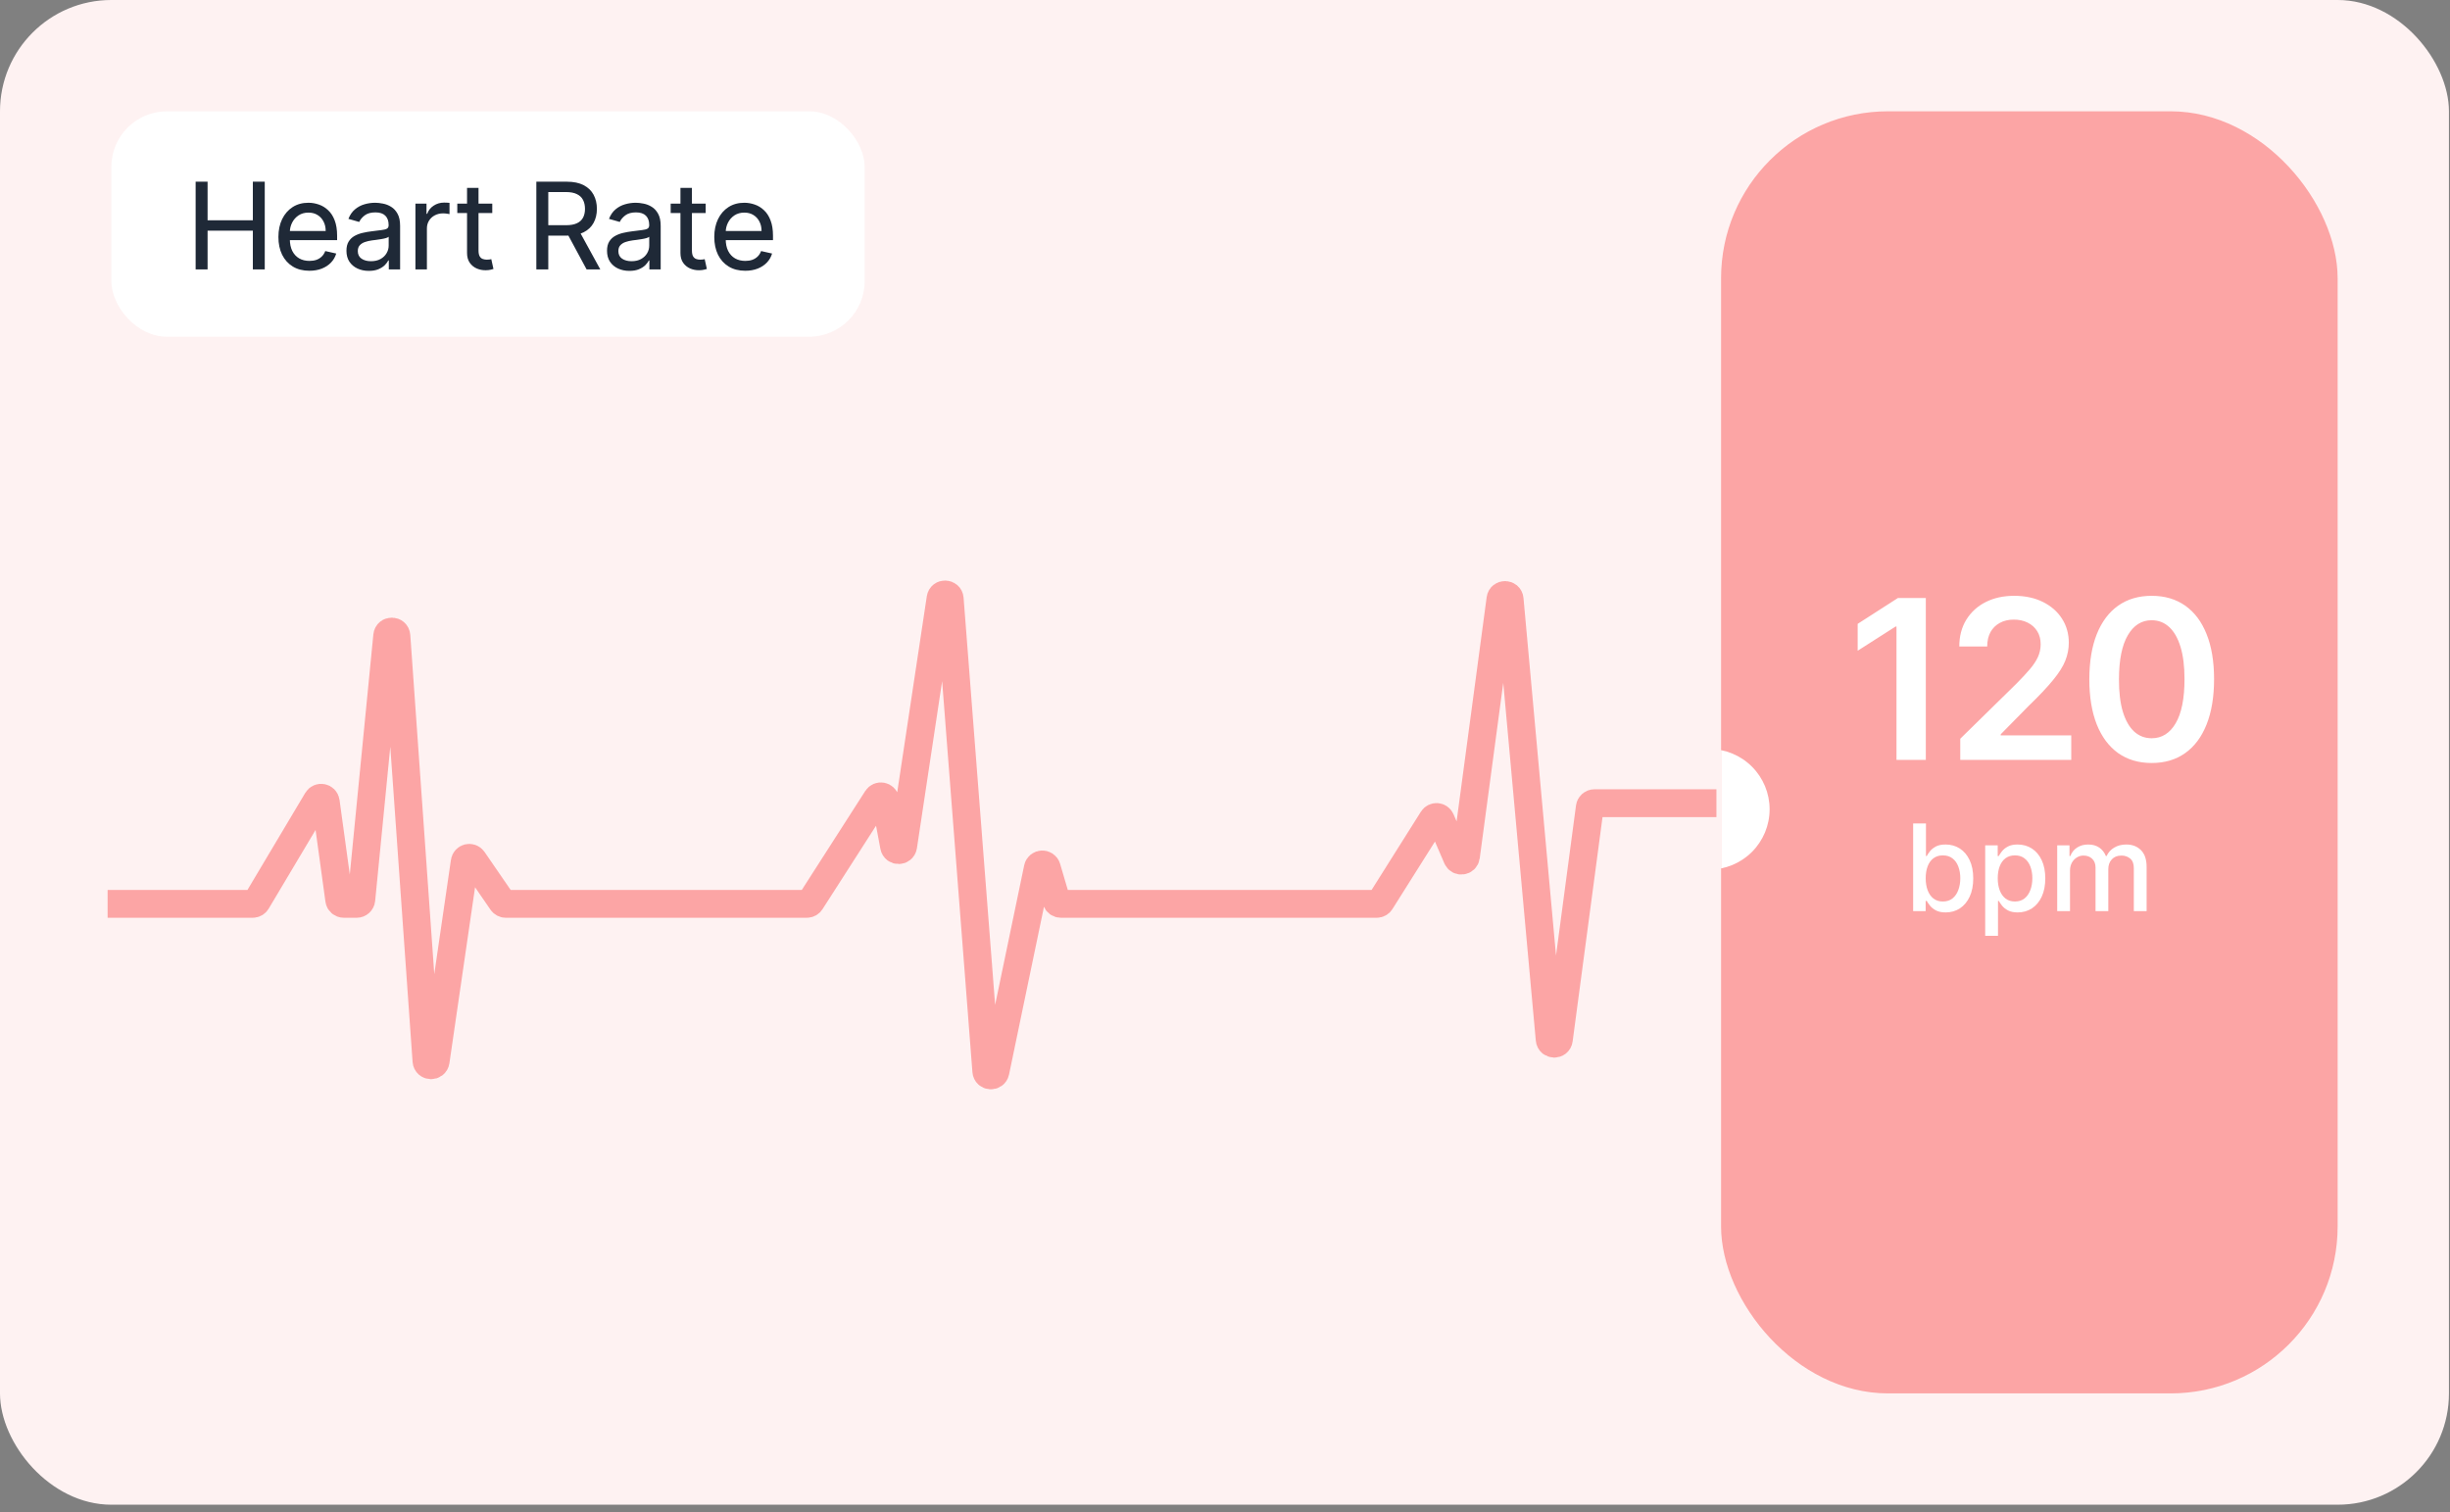 <svg width="162" height="100" viewBox="0 0 162 100" fill="none" xmlns="http://www.w3.org/2000/svg">
<rect x="0" y="0" width="162" height="100" fill="#808080" stroke="none"/>
<rect width="161.93" height="99.504" rx="7.36" fill="#FEF2F2"/>
<rect x="7.361" y="7.36" width="49.814" height="14.907" rx="3.68" fill="white"/>
<path d="M12.936 17.814V12.015H13.726V14.566H16.719V12.015H17.506V17.814H16.719V15.254H13.726V17.814H12.936ZM20.459 17.905C20.034 17.905 19.669 17.812 19.363 17.627C19.057 17.44 18.821 17.18 18.655 16.846C18.491 16.509 18.409 16.118 18.409 15.67C18.409 15.225 18.491 14.832 18.655 14.492C18.821 14.151 19.053 13.885 19.349 13.694C19.647 13.503 19.996 13.408 20.394 13.408C20.63 13.408 20.86 13.448 21.085 13.527C21.311 13.604 21.515 13.729 21.696 13.901C21.88 14.071 22.024 14.294 22.13 14.572C22.237 14.849 22.291 15.188 22.291 15.588V15.88H18.885V15.274H21.535C21.535 15.04 21.488 14.832 21.393 14.651C21.301 14.468 21.169 14.323 20.997 14.218C20.827 14.112 20.627 14.059 20.397 14.059C20.144 14.059 19.925 14.121 19.74 14.243C19.557 14.366 19.415 14.527 19.315 14.725C19.215 14.923 19.165 15.136 19.165 15.365V15.803C19.165 16.113 19.219 16.376 19.326 16.593C19.436 16.809 19.588 16.973 19.782 17.086C19.977 17.198 20.203 17.253 20.462 17.253C20.63 17.253 20.783 17.23 20.921 17.183C21.058 17.133 21.176 17.061 21.274 16.965C21.375 16.868 21.452 16.747 21.507 16.602L22.232 16.766C22.166 16.993 22.05 17.192 21.886 17.364C21.724 17.534 21.521 17.667 21.277 17.763C21.036 17.857 20.763 17.905 20.459 17.905ZM24.386 17.913C24.111 17.913 23.86 17.861 23.636 17.757C23.413 17.654 23.236 17.503 23.104 17.307C22.973 17.109 22.908 16.867 22.908 16.582C22.908 16.335 22.956 16.133 23.053 15.976C23.151 15.818 23.281 15.693 23.443 15.602C23.606 15.512 23.786 15.444 23.984 15.399C24.182 15.353 24.383 15.318 24.587 15.294C24.85 15.26 25.062 15.233 25.224 15.214C25.389 15.196 25.509 15.165 25.584 15.121C25.66 15.078 25.697 15.003 25.697 14.897V14.875C25.697 14.612 25.625 14.409 25.479 14.263C25.334 14.118 25.116 14.045 24.825 14.045C24.523 14.045 24.286 14.111 24.114 14.243C23.943 14.375 23.822 14.52 23.752 14.677L23.038 14.473C23.142 14.208 23.287 13.999 23.472 13.844C23.659 13.687 23.867 13.576 24.097 13.51C24.33 13.442 24.567 13.408 24.808 13.408C24.965 13.408 25.138 13.427 25.326 13.465C25.515 13.501 25.695 13.571 25.864 13.677C26.036 13.781 26.178 13.935 26.289 14.139C26.401 14.341 26.456 14.607 26.456 14.937V17.814H25.709V17.222H25.675C25.626 17.324 25.547 17.429 25.44 17.537C25.332 17.642 25.191 17.732 25.018 17.805C24.844 17.877 24.634 17.913 24.386 17.913ZM24.528 17.273C24.779 17.273 24.991 17.224 25.165 17.126C25.339 17.028 25.471 16.9 25.561 16.744C25.654 16.587 25.7 16.42 25.7 16.242V15.656C25.67 15.688 25.61 15.718 25.519 15.744C25.428 15.771 25.325 15.793 25.207 15.812C25.092 15.831 24.979 15.848 24.868 15.863C24.758 15.876 24.668 15.887 24.596 15.897C24.428 15.92 24.272 15.956 24.129 16.005C23.987 16.054 23.873 16.126 23.786 16.223C23.701 16.317 23.659 16.444 23.659 16.605C23.659 16.826 23.741 16.993 23.905 17.106C24.069 17.217 24.277 17.273 24.528 17.273ZM27.469 17.814V13.465H28.202V14.139H28.248C28.327 13.914 28.468 13.735 28.672 13.601C28.878 13.465 29.109 13.397 29.366 13.397C29.417 13.397 29.479 13.399 29.55 13.402C29.624 13.404 29.681 13.408 29.723 13.414V14.158C29.695 14.151 29.638 14.141 29.553 14.13C29.47 14.117 29.385 14.11 29.298 14.11C29.092 14.11 28.908 14.154 28.746 14.241C28.586 14.325 28.459 14.443 28.367 14.594C28.274 14.745 28.228 14.917 28.228 15.11V17.814H27.469ZM32.55 13.465V14.088H30.237V13.465H32.55ZM30.882 12.423H31.641V16.554C31.641 16.73 31.667 16.862 31.718 16.95C31.77 17.037 31.838 17.096 31.922 17.126C32.005 17.156 32.094 17.171 32.191 17.171C32.26 17.171 32.32 17.167 32.369 17.16C32.418 17.15 32.457 17.143 32.485 17.137L32.629 17.786C32.582 17.803 32.515 17.821 32.428 17.839C32.343 17.86 32.236 17.871 32.105 17.871C31.9 17.872 31.703 17.833 31.517 17.752C31.33 17.669 31.177 17.542 31.058 17.372C30.941 17.202 30.882 16.988 30.882 16.73V12.423ZM35.464 17.814V12.015H37.48C37.929 12.015 38.301 12.092 38.596 12.247C38.89 12.4 39.109 12.612 39.253 12.884C39.396 13.154 39.468 13.464 39.468 13.813C39.468 14.162 39.395 14.47 39.25 14.736C39.107 15.002 38.889 15.21 38.596 15.359C38.303 15.508 37.932 15.583 37.483 15.583H35.906V14.892H37.432C37.728 14.892 37.968 14.848 38.151 14.761C38.336 14.675 38.47 14.551 38.553 14.39C38.638 14.23 38.681 14.037 38.681 13.813C38.681 13.586 38.638 13.39 38.553 13.224C38.468 13.058 38.334 12.929 38.148 12.839C37.964 12.746 37.721 12.7 37.421 12.7H36.254V17.814H35.464ZM38.262 15.203L39.692 17.814H38.786L37.381 15.203H38.262ZM41.616 17.913C41.34 17.913 41.09 17.861 40.865 17.757C40.642 17.654 40.465 17.503 40.333 17.307C40.203 17.109 40.138 16.867 40.138 16.582C40.138 16.335 40.186 16.133 40.282 15.976C40.38 15.818 40.51 15.693 40.673 15.602C40.835 15.512 41.015 15.444 41.214 15.399C41.412 15.353 41.613 15.318 41.817 15.294C42.079 15.26 42.291 15.233 42.454 15.214C42.618 15.196 42.738 15.165 42.813 15.121C42.889 15.078 42.927 15.003 42.927 14.897V14.875C42.927 14.612 42.854 14.409 42.709 14.263C42.563 14.118 42.345 14.045 42.054 14.045C41.752 14.045 41.516 14.111 41.344 14.243C41.172 14.375 41.051 14.52 40.981 14.677L40.268 14.473C40.372 14.208 40.516 13.999 40.701 13.844C40.888 13.687 41.096 13.576 41.327 13.51C41.559 13.442 41.796 13.408 42.038 13.408C42.194 13.408 42.367 13.427 42.556 13.465C42.745 13.501 42.924 13.571 43.094 13.677C43.266 13.781 43.407 13.935 43.519 14.139C43.63 14.341 43.686 14.607 43.686 14.937V17.814H42.938V17.222H42.904C42.855 17.324 42.777 17.429 42.669 17.537C42.561 17.642 42.421 17.732 42.247 17.805C42.073 17.877 41.863 17.913 41.616 17.913ZM41.757 17.273C42.008 17.273 42.221 17.224 42.394 17.126C42.568 17.028 42.7 16.9 42.791 16.744C42.883 16.587 42.929 16.42 42.929 16.242V15.656C42.899 15.688 42.839 15.718 42.748 15.744C42.658 15.771 42.554 15.793 42.437 15.812C42.322 15.831 42.208 15.848 42.097 15.863C41.987 15.876 41.897 15.887 41.825 15.897C41.657 15.92 41.501 15.956 41.358 16.005C41.216 16.054 41.102 16.126 41.015 16.223C40.93 16.317 40.888 16.444 40.888 16.605C40.888 16.826 40.97 16.993 41.134 17.106C41.298 17.217 41.506 17.273 41.757 17.273ZM46.661 13.465V14.088H44.347V13.465H46.661ZM44.993 12.423H45.752V16.554C45.752 16.73 45.777 16.862 45.828 16.95C45.881 17.037 45.949 17.096 46.032 17.126C46.115 17.156 46.205 17.171 46.301 17.171C46.371 17.171 46.43 17.167 46.48 17.16C46.529 17.15 46.567 17.143 46.596 17.137L46.74 17.786C46.693 17.803 46.626 17.821 46.539 17.839C46.454 17.86 46.346 17.871 46.216 17.871C46.01 17.872 45.814 17.833 45.627 17.752C45.44 17.669 45.287 17.542 45.168 17.372C45.051 17.202 44.993 16.988 44.993 16.73V12.423ZM49.28 17.905C48.855 17.905 48.49 17.812 48.184 17.627C47.878 17.44 47.642 17.18 47.476 16.846C47.312 16.509 47.23 16.118 47.23 15.67C47.23 15.225 47.312 14.832 47.476 14.492C47.642 14.151 47.873 13.885 48.17 13.694C48.468 13.503 48.816 13.408 49.215 13.408C49.451 13.408 49.681 13.448 49.906 13.527C50.132 13.604 50.336 13.729 50.517 13.901C50.7 14.071 50.845 14.294 50.95 14.572C51.058 14.849 51.112 15.188 51.112 15.588V15.88H47.705V15.274H50.356C50.356 15.04 50.309 14.832 50.214 14.651C50.122 14.468 49.989 14.323 49.818 14.218C49.648 14.112 49.448 14.059 49.217 14.059C48.965 14.059 48.745 14.121 48.56 14.243C48.377 14.366 48.236 14.527 48.136 14.725C48.036 14.923 47.986 15.136 47.986 15.365V15.803C47.986 16.113 48.039 16.376 48.147 16.593C48.257 16.809 48.408 16.973 48.603 17.086C48.797 17.198 49.024 17.253 49.283 17.253C49.451 17.253 49.603 17.23 49.741 17.183C49.879 17.133 49.997 17.061 50.095 16.965C50.195 16.868 50.273 16.747 50.327 16.602L51.052 16.766C50.986 16.993 50.871 17.192 50.707 17.364C50.544 17.534 50.342 17.667 50.098 17.763C49.856 17.857 49.584 17.905 49.28 17.905Z" fill="#1F2937"/>
<g clip-path="url(#clip0_140_550)">
<rect x="113.801" y="7.36" width="40.769" height="84.783" rx="11.041" fill="#FCA5A5"/>
<path d="M127.34 39.546V50.252H125.4V41.433H125.338L122.834 43.033V41.255L125.494 39.546H127.34ZM129.617 50.252V48.851L133.333 45.207C133.689 44.849 133.985 44.53 134.222 44.251C134.459 43.972 134.637 43.702 134.755 43.441C134.874 43.179 134.933 42.9 134.933 42.604C134.933 42.266 134.856 41.977 134.703 41.736C134.55 41.492 134.339 41.304 134.07 41.172C133.802 41.039 133.497 40.973 133.156 40.973C132.804 40.973 132.495 41.046 132.23 41.193C131.965 41.336 131.76 41.539 131.613 41.804C131.471 42.069 131.399 42.385 131.399 42.751H129.554C129.554 42.071 129.709 41.48 130.019 40.978C130.329 40.477 130.756 40.088 131.3 39.813C131.847 39.537 132.474 39.4 133.182 39.4C133.9 39.4 134.53 39.534 135.074 39.802C135.618 40.071 136.04 40.438 136.339 40.905C136.642 41.372 136.794 41.905 136.794 42.505C136.794 42.906 136.717 43.299 136.564 43.686C136.411 44.073 136.141 44.502 135.754 44.972C135.37 45.443 134.832 46.013 134.138 46.682L132.293 48.558V48.632H136.956V50.252H129.617ZM142.275 50.456C141.414 50.456 140.676 50.238 140.059 49.803C139.445 49.363 138.973 48.731 138.642 47.905C138.315 47.075 138.151 46.077 138.151 44.91C138.154 43.742 138.32 42.749 138.647 41.93C138.978 41.107 139.451 40.48 140.064 40.048C140.681 39.616 141.418 39.4 142.275 39.4C143.133 39.4 143.87 39.616 144.487 40.048C145.103 40.48 145.576 41.107 145.903 41.93C146.234 42.752 146.4 43.745 146.4 44.91C146.4 46.081 146.234 47.081 145.903 47.91C145.576 48.736 145.103 49.367 144.487 49.803C143.873 50.238 143.136 50.456 142.275 50.456ZM142.275 48.82C142.944 48.82 143.472 48.49 143.859 47.832C144.25 47.169 144.445 46.196 144.445 44.91C144.445 44.059 144.356 43.345 144.178 42.766C144 42.188 143.749 41.752 143.425 41.459C143.101 41.163 142.718 41.015 142.275 41.015C141.61 41.015 141.083 41.346 140.697 42.008C140.31 42.667 140.115 43.634 140.111 44.91C140.108 45.763 140.193 46.481 140.367 47.063C140.545 47.645 140.796 48.084 141.12 48.381C141.444 48.673 141.829 48.82 142.275 48.82Z" fill="white"/>
<path d="M126.502 60.252V54.453H127.349V56.608H127.4C127.449 56.517 127.519 56.412 127.612 56.294C127.704 56.175 127.833 56.071 127.997 55.982C128.161 55.891 128.378 55.846 128.648 55.846C128.999 55.846 129.313 55.935 129.588 56.112C129.864 56.29 130.08 56.545 130.237 56.88C130.395 57.214 130.475 57.616 130.475 58.086C130.475 58.556 130.396 58.959 130.24 59.295C130.083 59.629 129.868 59.887 129.594 60.068C129.32 60.247 129.008 60.337 128.657 60.337C128.393 60.337 128.176 60.293 128.008 60.204C127.842 60.115 127.712 60.011 127.618 59.892C127.523 59.773 127.451 59.668 127.4 59.575H127.329V60.252H126.502ZM127.332 58.077C127.332 58.383 127.376 58.651 127.465 58.882C127.553 59.112 127.682 59.292 127.85 59.422C128.018 59.551 128.224 59.615 128.467 59.615C128.72 59.615 128.931 59.548 129.101 59.414C129.271 59.278 129.4 59.094 129.486 58.862C129.575 58.63 129.62 58.368 129.62 58.077C129.62 57.791 129.576 57.533 129.489 57.304C129.404 57.076 129.276 56.896 129.104 56.764C128.934 56.631 128.722 56.565 128.467 56.565C128.222 56.565 128.014 56.629 127.844 56.755C127.676 56.882 127.549 57.058 127.462 57.285C127.375 57.511 127.332 57.775 127.332 58.077ZM131.266 61.883V55.903H132.093V56.608H132.164C132.213 56.517 132.283 56.412 132.376 56.294C132.468 56.175 132.597 56.071 132.761 55.982C132.925 55.891 133.142 55.846 133.412 55.846C133.763 55.846 134.077 55.935 134.352 56.112C134.628 56.29 134.844 56.545 135.001 56.88C135.159 57.214 135.239 57.616 135.239 58.086C135.239 58.556 135.16 58.959 135.004 59.295C134.847 59.629 134.632 59.887 134.358 60.068C134.084 60.247 133.772 60.337 133.421 60.337C133.157 60.337 132.94 60.293 132.772 60.204C132.606 60.115 132.476 60.011 132.382 59.892C132.287 59.773 132.215 59.668 132.164 59.575H132.113V61.883H131.266ZM132.096 58.077C132.096 58.383 132.14 58.651 132.229 58.882C132.317 59.112 132.446 59.292 132.614 59.422C132.782 59.551 132.988 59.615 133.231 59.615C133.484 59.615 133.695 59.548 133.865 59.414C134.035 59.278 134.164 59.094 134.25 58.862C134.339 58.63 134.384 58.368 134.384 58.077C134.384 57.791 134.34 57.533 134.253 57.304C134.168 57.076 134.04 56.896 133.868 56.764C133.698 56.631 133.486 56.565 133.231 56.565C132.986 56.565 132.778 56.629 132.608 56.755C132.44 56.882 132.313 57.058 132.226 57.285C132.139 57.511 132.096 57.775 132.096 58.077ZM136.028 60.252V55.903H136.84V56.611H136.894C136.985 56.371 137.133 56.184 137.339 56.05C137.545 55.914 137.791 55.846 138.078 55.846C138.369 55.846 138.612 55.914 138.808 56.05C139.007 56.186 139.153 56.373 139.247 56.611H139.293C139.396 56.378 139.562 56.193 139.788 56.056C140.015 55.916 140.285 55.846 140.598 55.846C140.993 55.846 141.314 55.97 141.564 56.217C141.815 56.464 141.94 56.837 141.94 57.336V60.252H141.094V57.415C141.094 57.12 141.013 56.907 140.853 56.775C140.692 56.643 140.501 56.577 140.278 56.577C140.002 56.577 139.788 56.662 139.635 56.831C139.482 56.999 139.406 57.216 139.406 57.48V60.252H138.562V57.361C138.562 57.125 138.488 56.935 138.341 56.792C138.194 56.648 138.002 56.577 137.766 56.577C137.606 56.577 137.458 56.619 137.322 56.704C137.188 56.787 137.079 56.903 136.996 57.052C136.915 57.202 136.874 57.374 136.874 57.571V60.252H136.028Z" fill="white"/>
<path d="M113.024 57.504C114.081 57.504 115.096 57.084 115.843 56.336C116.591 55.588 117.011 54.574 117.011 53.517C117.011 52.459 116.591 51.445 115.843 50.697C115.096 49.95 114.081 49.53 113.024 49.53L113.024 53.517L113.024 57.504Z" fill="white"/>
</g>
<path d="M7.115 59.771H16.711C16.819 59.771 16.918 59.714 16.973 59.622L20.975 52.903C21.122 52.656 21.5 52.732 21.539 53.018L22.431 59.508C22.451 59.658 22.58 59.771 22.733 59.771H23.586C23.743 59.771 23.874 59.652 23.89 59.496L25.603 42.04C25.64 41.668 26.184 41.675 26.211 42.048L28.199 70.159C28.225 70.523 28.752 70.542 28.805 70.181L30.728 56.987C30.768 56.712 31.124 56.63 31.281 56.858L33.192 59.639C33.249 59.721 33.343 59.771 33.443 59.771H53.353C53.456 59.771 53.553 59.718 53.609 59.631L57.989 52.802C58.138 52.57 58.495 52.639 58.545 52.91L59.119 55.969C59.182 56.306 59.668 56.298 59.719 55.958L62.192 39.568C62.246 39.21 62.769 39.229 62.797 39.59L65.217 70.835C65.244 71.186 65.747 71.219 65.819 70.873L68.623 57.406C68.688 57.096 69.125 57.078 69.214 57.382L69.853 59.552C69.891 59.682 70.01 59.771 70.146 59.771H91.033C91.137 59.771 91.235 59.717 91.29 59.629L94.73 54.169C94.861 53.962 95.171 53.986 95.267 54.211L96.348 56.726C96.47 57.011 96.889 56.953 96.93 56.647L99.214 39.61C99.263 39.25 99.787 39.262 99.82 39.623L102.468 68.739C102.501 69.101 103.026 69.112 103.074 68.752L105.122 53.38C105.142 53.228 105.271 53.115 105.424 53.115H113.494" stroke="#FCA5A5" stroke-width="1.84"/>
<defs>
<clipPath id="clip0_140_550">
<rect x="113.801" y="7.36" width="40.769" height="84.783" rx="11.041" fill="white"/>
</clipPath>
</defs>
</svg>
